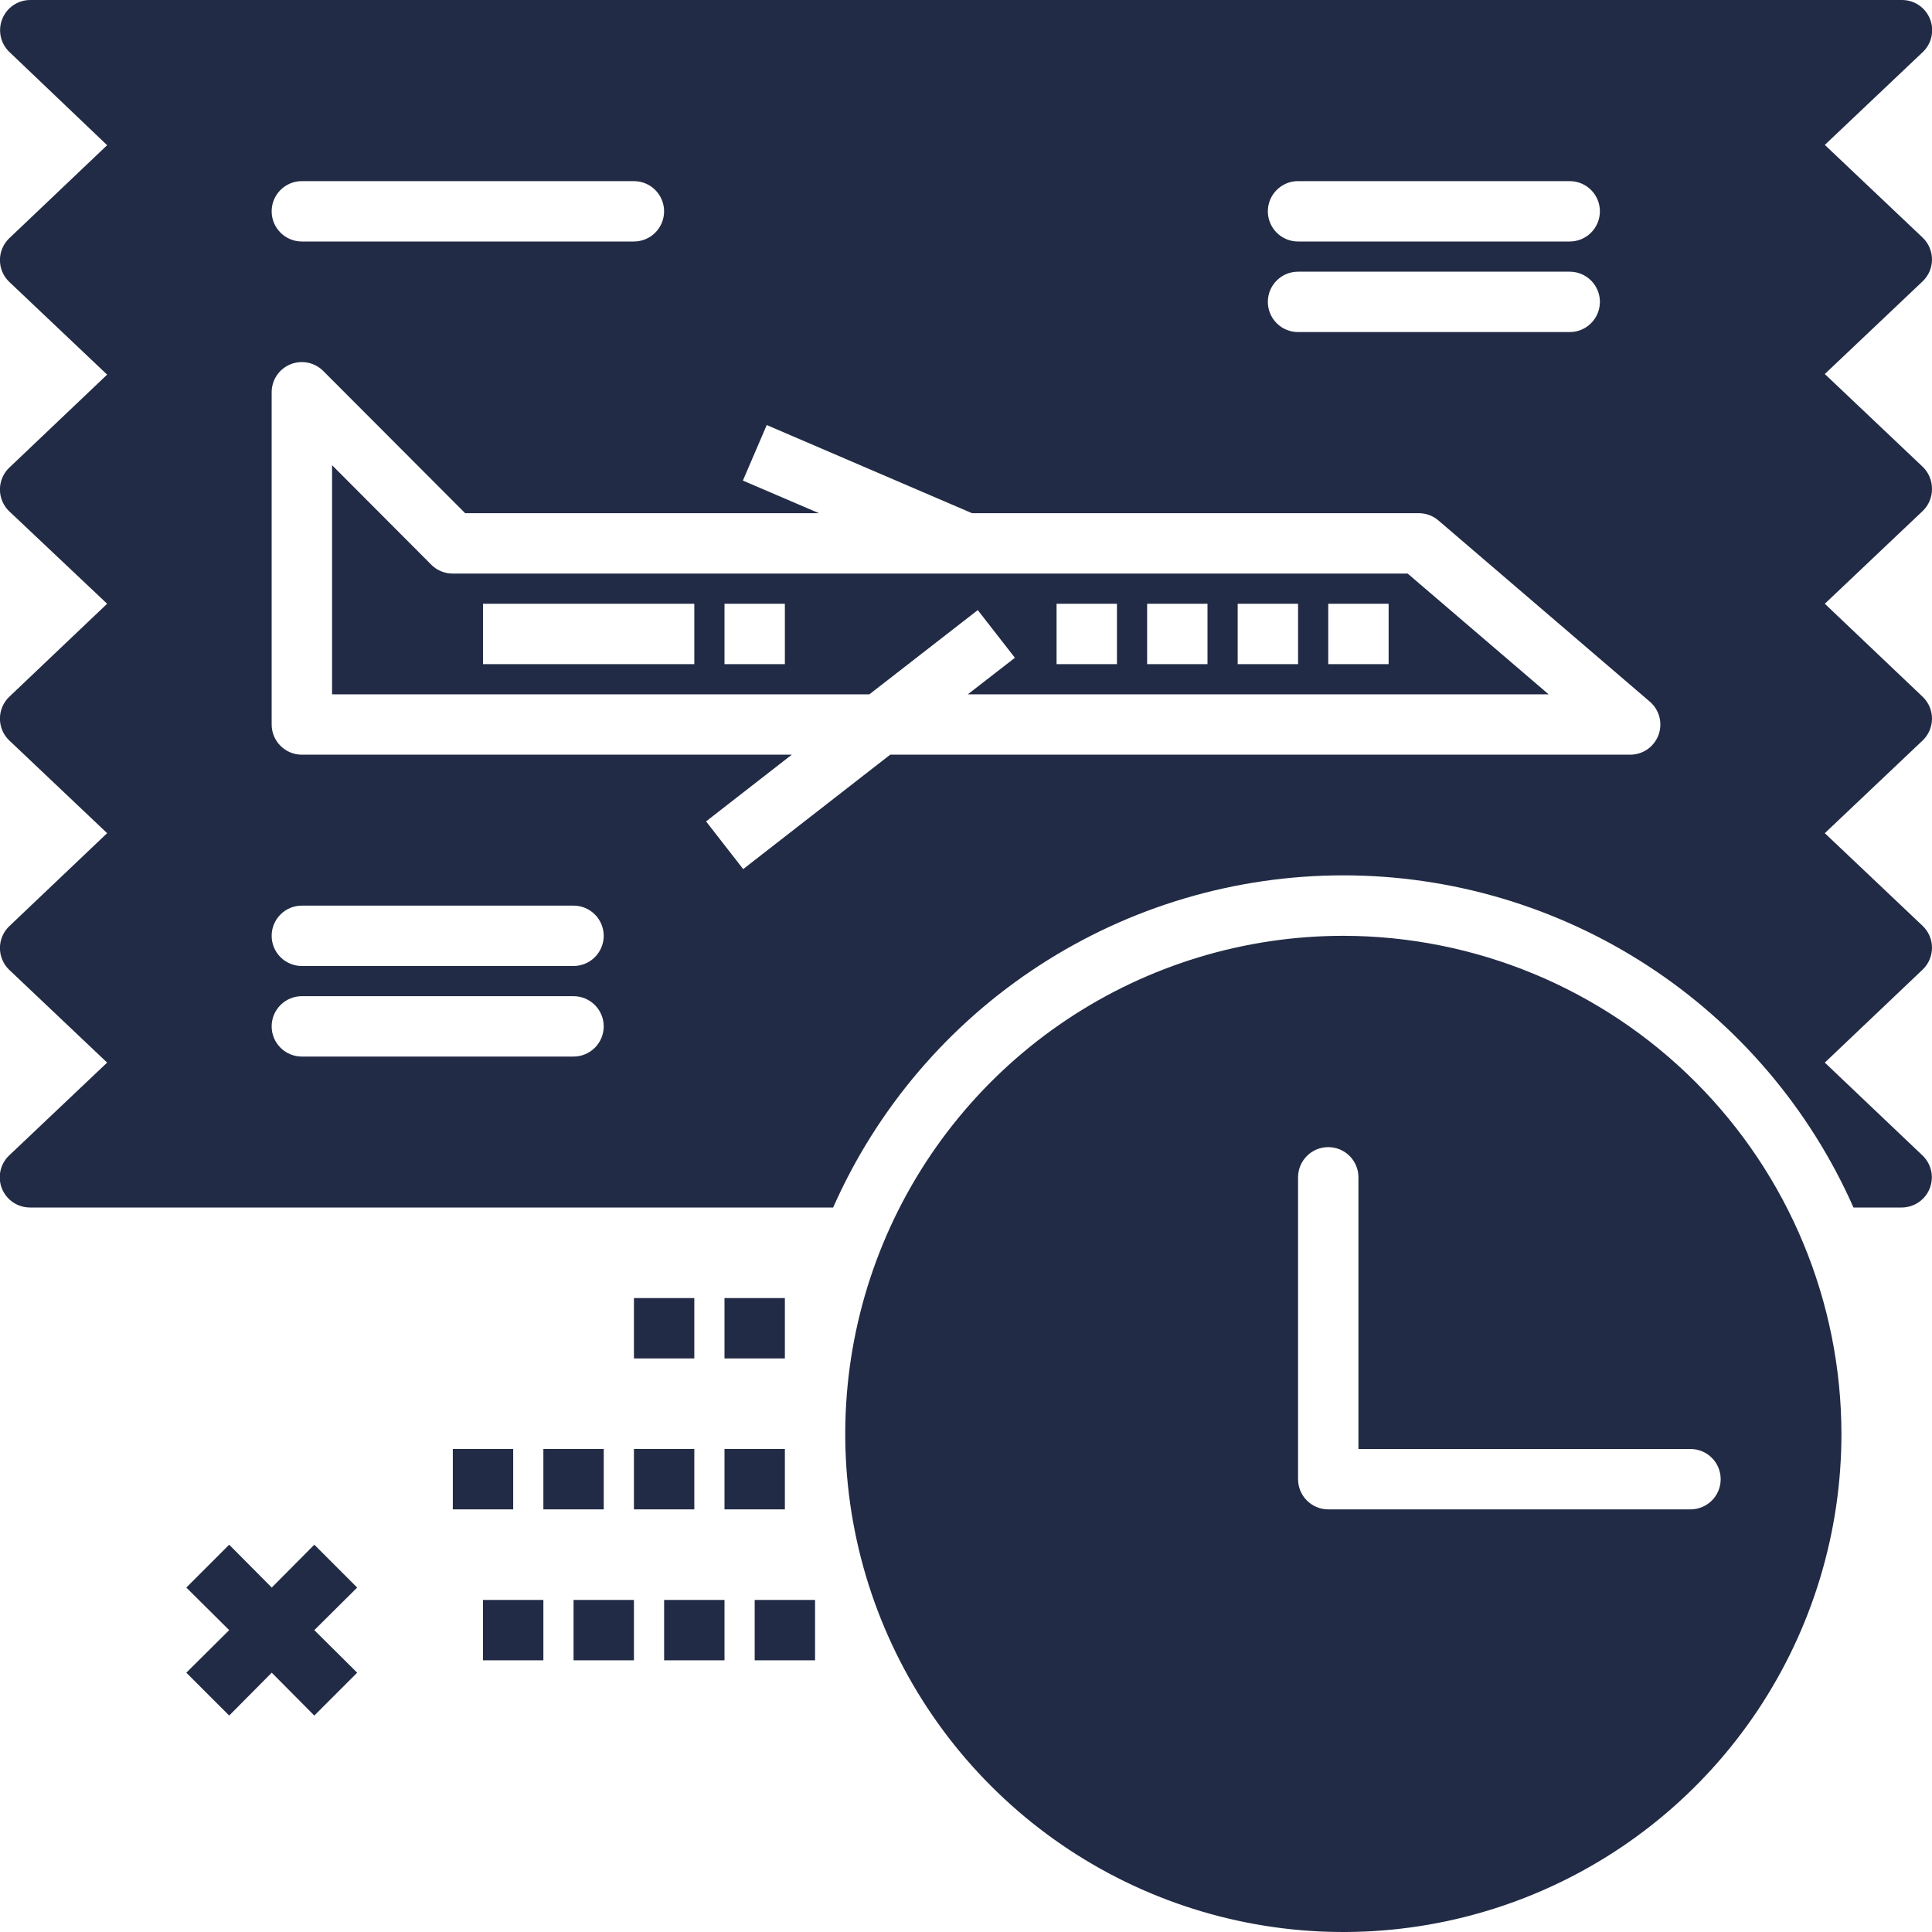 <svg width="64" height="64" viewBox="0 0 64 64" fill="none" xmlns="http://www.w3.org/2000/svg">
<g clip-path="url(#clip0_1259_60259)">
<path d="M44.5 31C41.237 31 38.047 31.968 35.333 33.781C32.62 35.594 30.505 38.171 29.256 41.186C28.007 44.201 27.68 47.518 28.317 50.719C28.954 53.92 30.525 56.86 32.833 59.167C35.14 61.475 38.08 63.046 41.281 63.683C44.482 64.32 47.799 63.993 50.814 62.744C53.829 61.495 56.406 59.38 58.219 56.667C60.032 53.953 61 50.763 61 47.5C60.995 43.126 59.255 38.932 56.161 35.839C53.068 32.745 48.874 31.005 44.5 31ZM56 50H44C43.735 50 43.48 49.895 43.293 49.707C43.105 49.52 43 49.265 43 49V39C43 38.735 43.105 38.48 43.293 38.293C43.48 38.105 43.735 38 44 38C44.265 38 44.52 38.105 44.707 38.293C44.895 38.48 45 38.735 45 39V48H56C56.265 48 56.52 48.105 56.707 48.293C56.895 48.48 57 48.735 57 49C57 49.265 56.895 49.52 56.707 49.707C56.52 49.895 56.265 50 56 50Z" fill="#222B45"/>
<path d="M10.412 51.17L9.002 52.59L7.592 51.17L6.172 52.59L7.592 54L6.172 55.41L7.592 56.83L9.002 55.41L10.412 56.83L11.832 55.41L10.412 54L11.832 52.59L10.412 51.17Z" fill="#222B45"/>
<path d="M24 43H26V45H24V43Z" fill="#222B45"/>
<path d="M21 43H23V45H21V43Z" fill="#222B45"/>
<path d="M24 48H26V50H24V48Z" fill="#222B45"/>
<path d="M21 48H23V50H21V48Z" fill="#222B45"/>
<path d="M18 48H20V50H18V48Z" fill="#222B45"/>
<path d="M15 48H17V50H15V48Z" fill="#222B45"/>
<path d="M25 53H27V55H25V53Z" fill="#222B45"/>
<path d="M22 53H24V55H22V53Z" fill="#222B45"/>
<path d="M19 53H21V55H19V53Z" fill="#222B45"/>
<path d="M16 53H18V55H16V53Z" fill="#222B45"/>
<path d="M15 19C14.868 19.001 14.738 18.976 14.616 18.926C14.494 18.876 14.383 18.803 14.29 18.71L11 15.41V23H28.8L32.39 20.21L33.62 21.79L32.06 23H51.3L46.63 19H15ZM23 22H16V20H23V22ZM26 22H24V20H26V22ZM37 22H35V20H37V22ZM40 22H38V20H40V22ZM43 22H41V20H43V22ZM46 22H44V20H46V22Z" fill="#222B45"/>
<path d="M63.999 16.19C64 16.054 63.972 15.918 63.919 15.793C63.866 15.667 63.788 15.554 63.689 15.46L60.449 12.39L63.689 9.32C63.787 9.227 63.865 9.114 63.919 8.99C63.972 8.865 64 8.731 64 8.595C64 8.459 63.972 8.325 63.919 8.201C63.865 8.076 63.787 7.963 63.689 7.87L60.449 4.8L63.689 1.73C63.836 1.593 63.938 1.414 63.981 1.218C64.025 1.021 64.009 0.816 63.934 0.63C63.86 0.443 63.73 0.283 63.564 0.17C63.397 0.058 63.2 -0.001 62.999 2.16318e-05H0.999C0.8 0.001 0.606 0.061 0.441 0.173C0.276 0.285 0.149 0.443 0.075 0.628C0.001 0.812 -0.017 1.015 0.025 1.21C0.067 1.404 0.165 1.582 0.309 1.72L3.549 4.81L0.309 7.89C0.21 7.983 0.132 8.096 0.079 8.221C0.025 8.345 -0.002 8.479 -0.002 8.615C-0.002 8.751 0.025 8.885 0.079 9.01C0.132 9.134 0.21 9.247 0.309 9.34L3.549 12.41L0.309 15.49C0.21 15.583 0.132 15.696 0.079 15.82C0.025 15.945 -0.002 16.079 -0.002 16.215C-0.002 16.351 0.025 16.485 0.079 16.61C0.132 16.734 0.21 16.847 0.309 16.94L3.549 20L0.309 23.08C0.21 23.173 0.132 23.286 0.079 23.41C0.025 23.535 -0.002 23.669 -0.002 23.805C-0.002 23.941 0.025 24.075 0.079 24.2C0.132 24.324 0.21 24.437 0.309 24.53L3.549 27.6L0.309 30.68C0.21 30.773 0.132 30.886 0.079 31.011C0.025 31.135 -0.002 31.269 -0.002 31.405C-0.002 31.541 0.025 31.675 0.079 31.799C0.132 31.924 0.21 32.037 0.309 32.13L3.549 35.2L0.309 38.27C0.162 38.407 0.06 38.586 0.016 38.782C-0.028 38.979 -0.011 39.184 0.063 39.37C0.138 39.557 0.267 39.717 0.434 39.83C0.601 39.942 0.798 40.001 0.999 40H27.599C29.047 36.726 31.415 33.943 34.416 31.99C37.416 30.037 40.919 28.997 44.499 28.997C48.079 28.997 51.582 30.037 54.582 31.99C57.582 33.943 59.95 36.726 61.399 40H62.999C63.198 39.999 63.392 39.939 63.557 39.827C63.721 39.715 63.849 39.557 63.923 39.372C63.997 39.188 64.014 38.985 63.973 38.79C63.931 38.596 63.832 38.418 63.689 38.28L60.449 35.2L63.689 32.12C63.787 32.027 63.865 31.914 63.919 31.79C63.972 31.665 64 31.531 64 31.395C64 31.259 63.972 31.125 63.919 31C63.865 30.876 63.787 30.763 63.689 30.67L60.449 27.6L63.689 24.53C63.787 24.437 63.865 24.324 63.919 24.2C63.972 24.075 64 23.941 64 23.805C64 23.669 63.972 23.535 63.919 23.41C63.865 23.286 63.787 23.173 63.689 23.08L60.449 20L63.689 16.93C63.789 16.835 63.868 16.72 63.921 16.593C63.975 16.465 64.001 16.328 63.999 16.19ZM42.999 6H51.999C52.264 6 52.518 6.105 52.706 6.293C52.893 6.48 52.999 6.735 52.999 7C52.999 7.265 52.893 7.52 52.706 7.707C52.518 7.895 52.264 8 51.999 8H42.999C42.733 8 42.479 7.895 42.292 7.707C42.104 7.52 41.999 7.265 41.999 7C41.999 6.735 42.104 6.48 42.292 6.293C42.479 6.105 42.733 6 42.999 6ZM42.999 9H51.999C52.264 9 52.518 9.105 52.706 9.293C52.893 9.48 52.999 9.735 52.999 10C52.999 10.265 52.893 10.52 52.706 10.707C52.518 10.895 52.264 11 51.999 11H42.999C42.733 11 42.479 10.895 42.292 10.707C42.104 10.52 41.999 10.265 41.999 10C41.999 9.735 42.104 9.48 42.292 9.293C42.479 9.105 42.733 9 42.999 9ZM9.999 6H20.999C21.264 6 21.518 6.105 21.706 6.293C21.893 6.48 21.999 6.735 21.999 7C21.999 7.265 21.893 7.52 21.706 7.707C21.518 7.895 21.264 8 20.999 8H9.999C9.734 8 9.479 7.895 9.292 7.707C9.104 7.52 8.999 7.265 8.999 7C8.999 6.735 9.104 6.48 9.292 6.293C9.479 6.105 9.734 6 9.999 6ZM18.999 35H9.999C9.734 35 9.479 34.895 9.292 34.707C9.104 34.52 8.999 34.265 8.999 34C8.999 33.735 9.104 33.48 9.292 33.293C9.479 33.105 9.734 33 9.999 33H18.999C19.264 33 19.518 33.105 19.706 33.293C19.893 33.48 19.999 33.735 19.999 34C19.999 34.265 19.893 34.52 19.706 34.707C19.518 34.895 19.264 35 18.999 35ZM18.999 32H9.999C9.734 32 9.479 31.895 9.292 31.707C9.104 31.52 8.999 31.265 8.999 31C8.999 30.735 9.104 30.48 9.292 30.293C9.479 30.105 9.734 30 9.999 30H18.999C19.264 30 19.518 30.105 19.706 30.293C19.893 30.48 19.999 30.735 19.999 31C19.999 31.265 19.893 31.52 19.706 31.707C19.518 31.895 19.264 32 18.999 32ZM54.939 24.35C54.867 24.541 54.739 24.706 54.571 24.823C54.403 24.939 54.203 25.001 53.999 25H29.489L24.619 28.79L23.389 27.21L26.229 25H9.999C9.734 25 9.479 24.895 9.292 24.707C9.104 24.52 8.999 24.265 8.999 24V13C8.998 12.801 9.056 12.607 9.165 12.441C9.275 12.276 9.432 12.147 9.615 12.071C9.799 11.995 10.001 11.975 10.195 12.014C10.39 12.053 10.569 12.149 10.709 12.29L15.409 17H27.129L24.609 15.92L25.399 14.08L32.199 17H46.999C47.237 17 47.468 17.085 47.649 17.24L54.649 23.24C54.805 23.373 54.917 23.551 54.969 23.749C55.021 23.948 55.01 24.158 54.939 24.35Z" fill="#222B45"/>
</g>
<defs>
<clipPath id="clip0_1259_60259">
<rect width="64" height="64" fill="white"/>
</clipPath>
</defs>
</svg>
